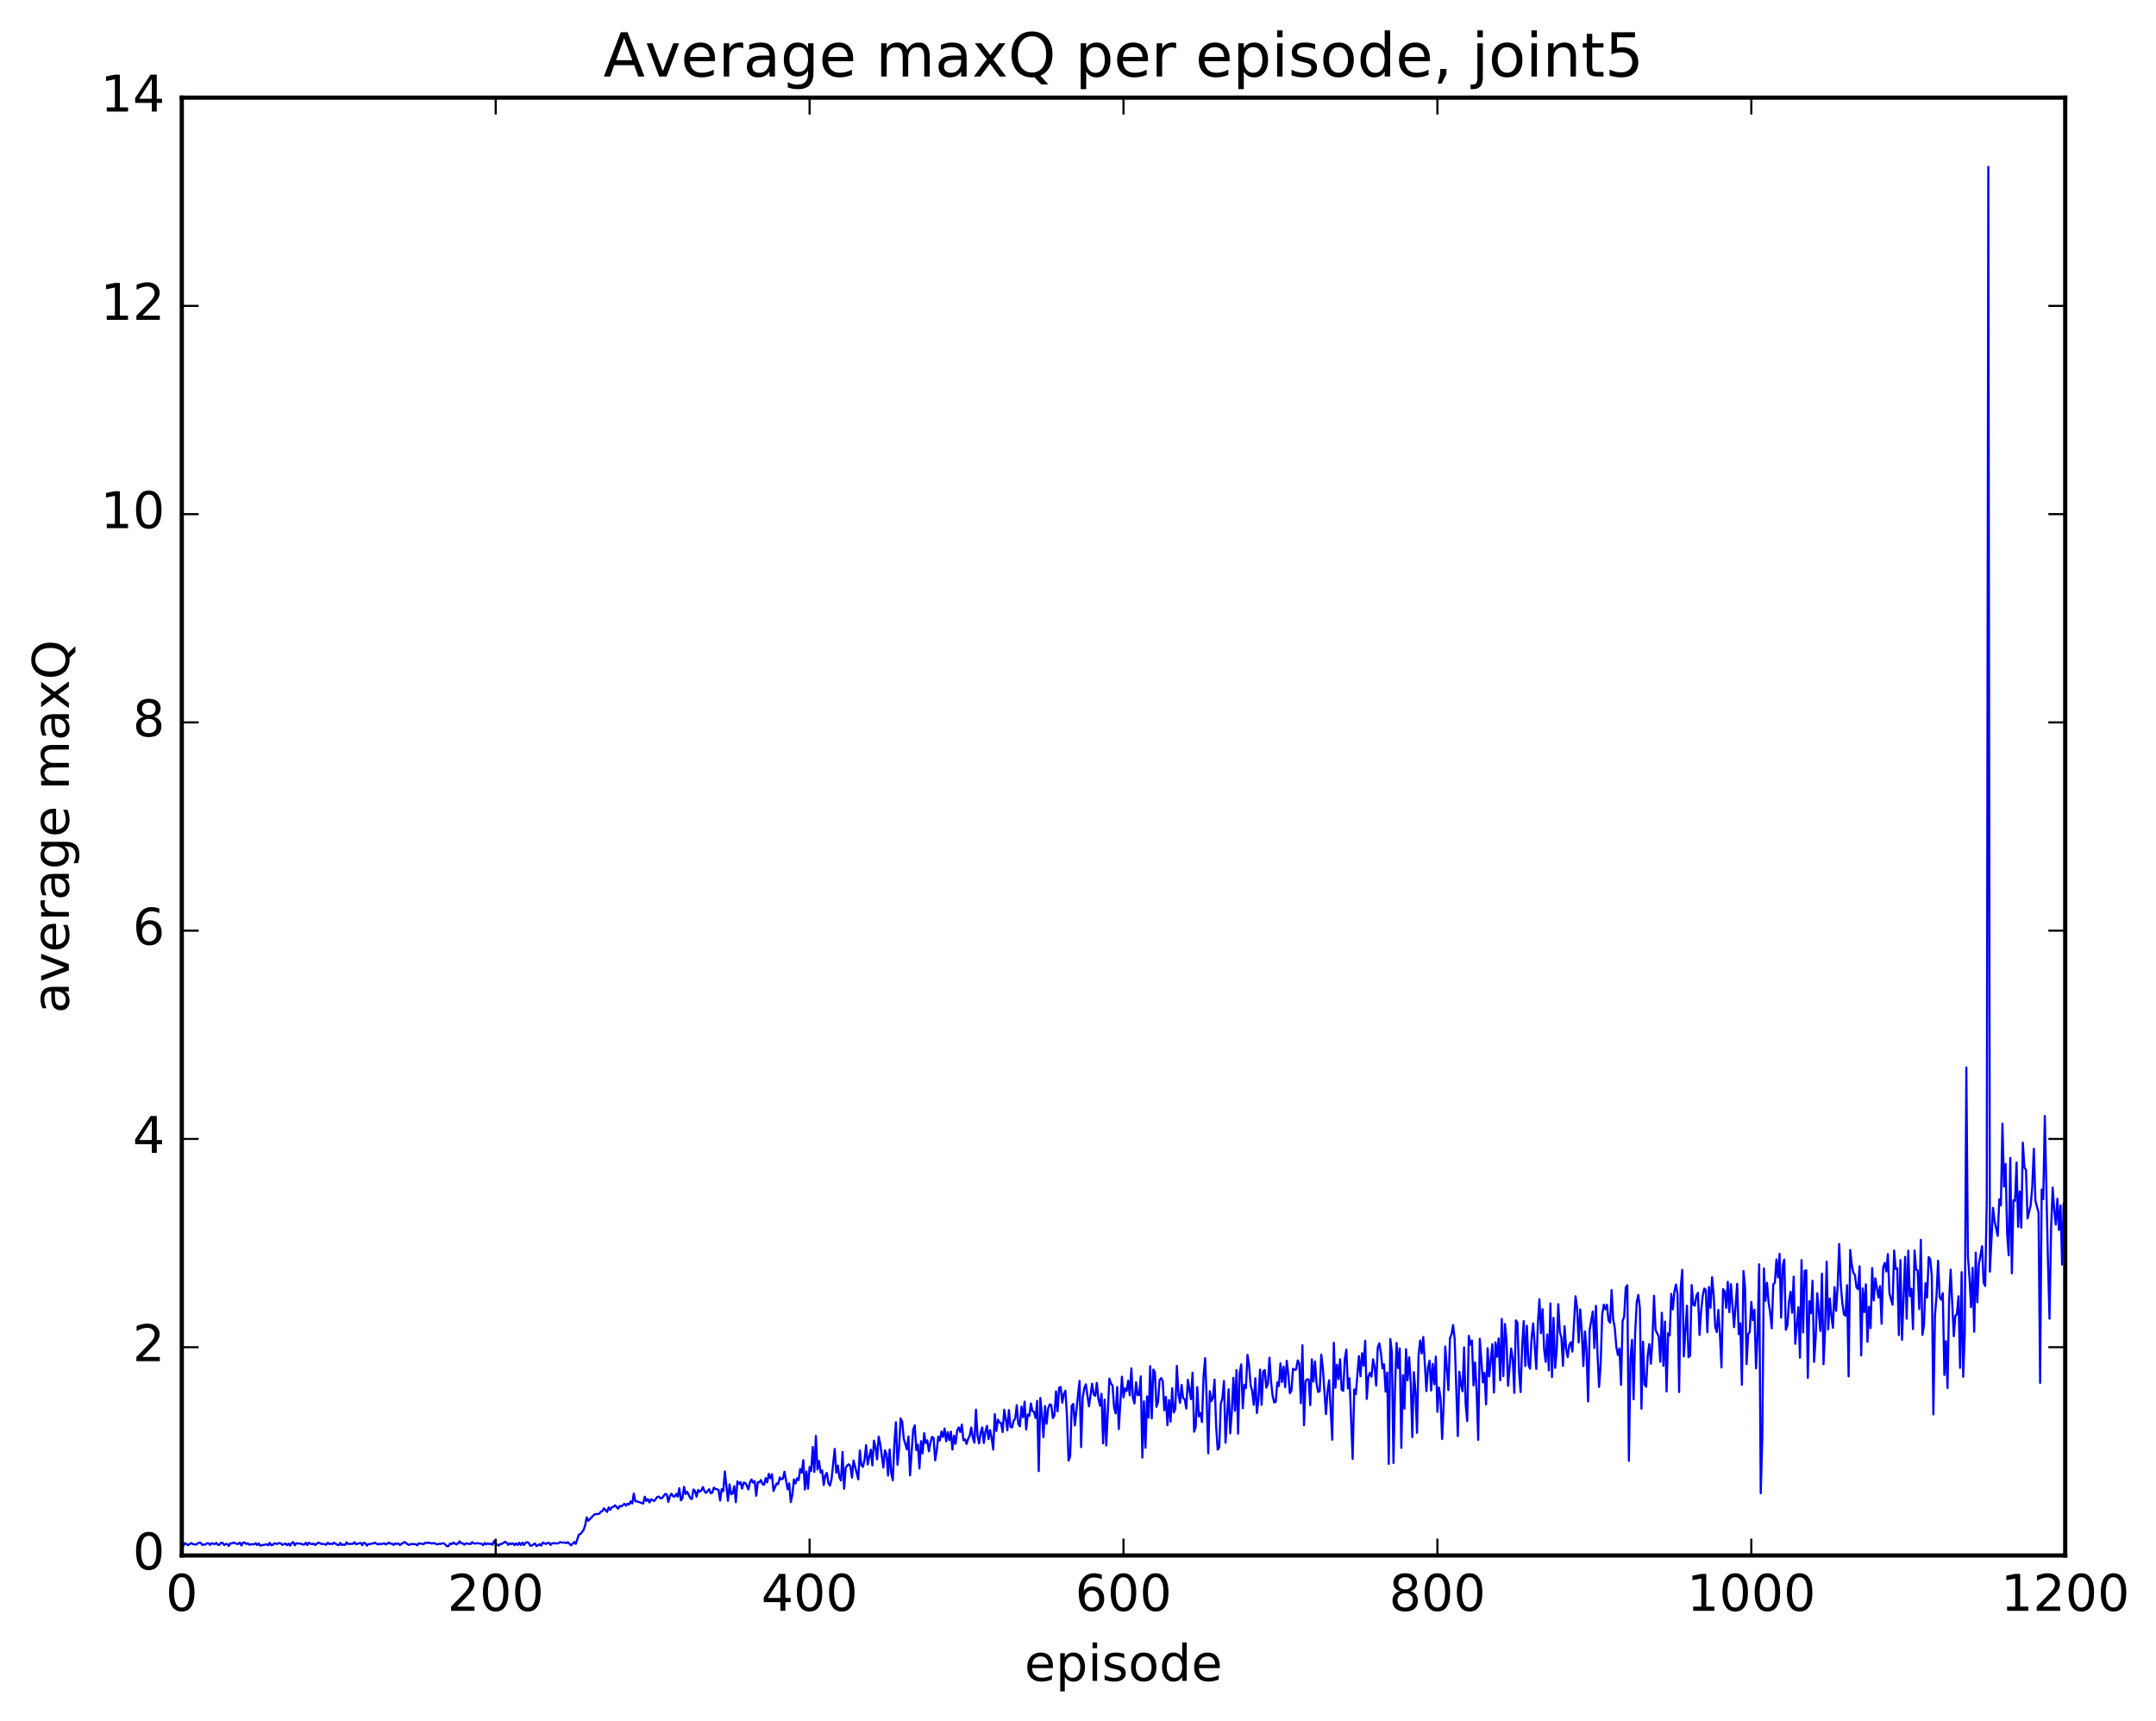 <?xml version="1.0" encoding="utf-8" standalone="no"?>
<!DOCTYPE svg PUBLIC "-//W3C//DTD SVG 1.1//EN"
  "http://www.w3.org/Graphics/SVG/1.1/DTD/svg11.dtd">
<!-- Created with matplotlib (http://matplotlib.org/) -->
<svg height="408pt" version="1.1" viewBox="0 0 511 408" width="511pt" xmlns="http://www.w3.org/2000/svg" xmlns:xlink="http://www.w3.org/1999/xlink">
 <defs>
  <style type="text/css">
*{stroke-linecap:butt;stroke-linejoin:round;stroke-miterlimit:100000;}
  </style>
 </defs>
 <g id="figure_1">
  <g id="patch_1">
   <path d="M 0 408.169 
L 511.954 408.169 
L 511.954 0 
L 0 0 
z
" style="fill:#ffffff;"/>
  </g>
  <g id="axes_1">
   <g id="patch_2">
    <path d="M 43.084 368.742 
L 489.484 368.742 
L 489.484 23.142 
L 43.084 23.142 
z
" style="fill:#ffffff;"/>
   </g>
   <g id="line2d_1">
    <path clip-path="url(#p8214134371)" d="M 43.456 366.425 
L 43.828 365.811 
L 44.572 366.294 
L 45.316 365.807 
L 45.688 366.032 
L 46.432 366.175 
L 47.176 365.694 
L 47.548 365.722 
L 47.92 366.219 
L 48.664 366.136 
L 49.036 365.853 
L 49.408 365.848 
L 49.78 366.227 
L 50.152 365.827 
L 50.896 366.067 
L 51.268 365.76 
L 51.64 366.212 
L 52.012 366.216 
L 52.384 365.722 
L 52.756 365.74 
L 53.128 366.274 
L 53.5 366.018 
L 53.872 366.027 
L 54.244 366.478 
L 54.616 365.855 
L 54.988 365.883 
L 55.36 365.664 
L 56.104 365.998 
L 56.476 365.999 
L 56.848 365.685 
L 57.22 366.387 
L 57.592 365.714 
L 57.964 365.641 
L 58.336 366.013 
L 58.708 365.86 
L 59.08 366.201 
L 59.452 366.085 
L 60.196 366.109 
L 60.568 365.835 
L 60.94 366.265 
L 61.312 365.861 
L 61.684 366.395 
L 63.172 366.094 
L 63.544 366.318 
L 63.916 365.754 
L 64.288 366.323 
L 64.66 366.212 
L 65.032 365.863 
L 65.776 366.019 
L 66.148 365.775 
L 66.52 365.86 
L 66.892 366.228 
L 67.636 365.909 
L 68.008 366.296 
L 68.38 365.934 
L 68.752 366.41 
L 69.124 365.781 
L 69.496 365.578 
L 69.868 366.329 
L 70.24 365.851 
L 71.356 365.962 
L 71.728 366.138 
L 72.1 366.143 
L 72.472 365.721 
L 72.844 366.259 
L 73.216 365.7 
L 73.588 365.977 
L 73.96 366.062 
L 74.332 365.908 
L 74.704 366.26 
L 75.448 365.687 
L 76.192 365.995 
L 76.936 366.051 
L 77.308 366.213 
L 77.68 365.715 
L 78.052 366.04 
L 78.424 365.94 
L 78.796 366.039 
L 79.168 365.718 
L 79.912 366.182 
L 80.284 366.312 
L 80.656 365.763 
L 81.028 366.259 
L 81.4 366.15 
L 81.772 366.24 
L 82.144 365.624 
L 82.516 366.013 
L 83.632 365.982 
L 84.004 365.604 
L 84.376 366.081 
L 85.492 365.755 
L 85.864 366.306 
L 86.236 365.702 
L 86.608 365.862 
L 86.98 366.418 
L 87.352 366.029 
L 87.724 366.055 
L 88.096 365.915 
L 88.468 365.906 
L 88.84 365.694 
L 89.584 366.148 
L 89.956 365.972 
L 90.328 366.049 
L 91.072 365.86 
L 91.444 366.132 
L 92.188 365.694 
L 92.56 365.949 
L 92.932 365.953 
L 93.304 366.25 
L 93.676 365.873 
L 94.048 366.008 
L 94.42 365.902 
L 94.792 366.258 
L 95.536 365.743 
L 95.908 365.566 
L 96.652 366.123 
L 97.024 366.224 
L 97.396 366.016 
L 98.512 366.068 
L 98.884 366.336 
L 99.256 365.867 
L 100 365.973 
L 100.372 366.078 
L 100.744 365.756 
L 101.488 365.751 
L 101.86 365.733 
L 102.232 365.907 
L 102.976 365.805 
L 103.348 366.037 
L 103.72 366.107 
L 104.092 365.946 
L 104.464 366.015 
L 104.836 365.849 
L 105.208 365.876 
L 105.952 366.549 
L 106.324 366.487 
L 106.696 365.912 
L 107.068 366.038 
L 107.44 365.696 
L 108.184 366.137 
L 108.556 365.838 
L 108.928 365.393 
L 109.3 365.873 
L 109.672 365.838 
L 110.044 366.183 
L 110.416 365.877 
L 111.532 366.03 
L 111.904 365.583 
L 112.276 365.861 
L 112.648 365.939 
L 113.02 365.823 
L 114.136 365.973 
L 114.508 366.314 
L 114.88 365.777 
L 115.252 366.112 
L 115.624 365.858 
L 115.996 366.066 
L 116.368 365.953 
L 116.74 366.201 
L 117.112 365.297 
L 117.484 366.011 
L 117.856 366.146 
L 118.228 366.404 
L 118.6 366.008 
L 118.972 365.986 
L 119.716 365.492 
L 120.088 365.746 
L 120.46 366.228 
L 120.832 365.827 
L 121.204 366.064 
L 121.576 365.853 
L 121.948 366.3 
L 122.32 365.873 
L 122.692 366.245 
L 123.064 365.723 
L 123.436 366.273 
L 123.808 365.7 
L 124.18 366.252 
L 124.552 365.736 
L 124.924 365.585 
L 125.296 365.736 
L 125.668 366.423 
L 126.04 366.414 
L 126.784 365.894 
L 127.156 366.504 
L 127.528 366.345 
L 127.9 366.059 
L 128.272 366.402 
L 128.644 365.671 
L 129.388 366.019 
L 129.76 365.785 
L 130.132 365.746 
L 130.504 366.241 
L 130.876 365.86 
L 131.248 365.801 
L 131.62 365.906 
L 132.364 365.843 
L 132.736 365.577 
L 133.48 365.716 
L 133.852 365.661 
L 134.224 365.815 
L 134.596 365.601 
L 135.34 366.345 
L 136.084 365.537 
L 136.456 365.995 
L 137.2 363.793 
L 137.572 363.653 
L 138.316 362.701 
L 138.688 361.62 
L 139.06 359.704 
L 139.432 360.517 
L 140.92 358.966 
L 142.036 358.858 
L 142.408 358.369 
L 142.78 358.209 
L 143.152 357.57 
L 143.896 358.43 
L 144.268 357.34 
L 144.64 357.925 
L 145.012 357.33 
L 145.384 357.202 
L 145.756 356.841 
L 146.5 357.65 
L 146.872 356.988 
L 147.244 357.15 
L 147.988 356.5 
L 148.36 356.935 
L 148.732 356.459 
L 149.104 356.666 
L 149.476 355.93 
L 149.848 356.419 
L 150.22 354.068 
L 150.592 355.901 
L 150.964 355.92 
L 152.452 356.431 
L 152.824 354.803 
L 153.196 355.808 
L 153.568 355.385 
L 153.94 356.186 
L 154.312 355.416 
L 155.056 355.829 
L 155.8 354.841 
L 156.172 354.799 
L 156.544 355.199 
L 156.916 355.15 
L 157.66 354.159 
L 158.032 354.249 
L 158.404 356.066 
L 158.776 354.66 
L 159.148 354.092 
L 159.52 354.701 
L 159.892 354.794 
L 160.264 354.137 
L 160.636 354.807 
L 161.008 352.787 
L 161.38 355.669 
L 161.752 355.135 
L 162.124 352.465 
L 162.496 354.177 
L 162.868 353.634 
L 163.612 355.156 
L 163.984 355.38 
L 164.356 353.099 
L 164.728 353.453 
L 165.1 354.806 
L 165.472 353.226 
L 165.844 353.645 
L 166.216 353.319 
L 166.588 352.516 
L 166.96 353.492 
L 167.332 353.915 
L 168.076 353.028 
L 168.448 354.005 
L 168.82 353.862 
L 169.192 352.654 
L 169.564 353.011 
L 169.936 353.041 
L 170.308 353.211 
L 170.68 355.718 
L 171.052 353.021 
L 171.424 353.499 
L 171.796 348.832 
L 172.54 355.796 
L 172.912 351.89 
L 173.284 354.24 
L 173.656 354.035 
L 174.028 352.303 
L 174.4 356.112 
L 174.772 351.176 
L 175.144 351.774 
L 175.516 351.36 
L 175.888 352.906 
L 176.26 351.469 
L 176.632 351.55 
L 177.004 352.178 
L 177.376 353.106 
L 177.748 351.427 
L 178.12 350.724 
L 178.492 351.467 
L 178.864 351.113 
L 179.236 354.589 
L 179.608 351.362 
L 179.98 351.403 
L 180.352 350.858 
L 180.724 351.827 
L 181.096 351.961 
L 181.468 350.413 
L 181.84 351.433 
L 182.212 349.391 
L 182.584 350.43 
L 182.956 349.503 
L 183.328 353.454 
L 184.072 351.64 
L 184.444 351.846 
L 184.816 350.24 
L 185.188 350.696 
L 185.56 350.545 
L 185.932 348.882 
L 186.676 353.055 
L 187.048 351.641 
L 187.42 356.083 
L 187.792 354.443 
L 188.164 350.716 
L 188.536 351.689 
L 188.908 350.44 
L 189.28 350.885 
L 189.652 348.246 
L 190.024 349.148 
L 190.396 346.15 
L 190.768 353.116 
L 191.14 348.812 
L 191.512 352.928 
L 191.884 347.77 
L 192.256 348.712 
L 192.628 343.011 
L 193 348.955 
L 193.372 340.394 
L 193.744 348.344 
L 194.116 346.342 
L 194.488 349.099 
L 194.86 348.575 
L 195.232 352.053 
L 195.604 349.754 
L 195.976 349.16 
L 196.348 351.642 
L 196.72 352.176 
L 197.092 350.59 
L 197.836 343.47 
L 198.208 349.122 
L 198.58 347.421 
L 198.952 350.219 
L 199.324 350.992 
L 199.696 344.181 
L 200.068 352.929 
L 200.44 347.988 
L 200.812 347.396 
L 201.184 347.125 
L 201.556 347.577 
L 201.928 350.289 
L 202.3 346.207 
L 203.416 350.709 
L 203.788 343.856 
L 204.16 347.317 
L 204.532 347.736 
L 204.904 346.029 
L 205.276 342.58 
L 205.648 347.17 
L 206.392 343.669 
L 206.764 347.384 
L 207.136 341.524 
L 207.508 342.995 
L 207.88 345.973 
L 208.252 340.568 
L 208.624 342.281 
L 209.368 347.892 
L 209.74 343.811 
L 210.112 344.679 
L 210.484 349.799 
L 210.856 343.614 
L 211.228 349.197 
L 211.6 350.936 
L 211.972 342.322 
L 212.344 337.156 
L 212.716 347.252 
L 213.088 343.345 
L 213.46 336.266 
L 213.832 337.038 
L 214.204 341.052 
L 214.948 343.594 
L 215.32 340.531 
L 215.692 349.75 
L 216.436 338.898 
L 216.808 337.876 
L 217.18 343.75 
L 217.552 342.455 
L 217.924 348.122 
L 218.296 341.631 
L 218.668 344.539 
L 219.04 339.747 
L 219.412 342.096 
L 219.784 341.433 
L 220.156 344.067 
L 220.528 342.008 
L 220.9 340.626 
L 221.272 340.887 
L 221.644 346.18 
L 222.016 343.879 
L 222.388 340.565 
L 222.76 341.454 
L 223.132 339.375 
L 223.504 340.642 
L 223.876 338.636 
L 224.248 341.684 
L 224.62 339.5 
L 224.992 341.401 
L 225.364 339.368 
L 225.736 343.631 
L 226.108 340.337 
L 226.48 342.289 
L 226.852 339.183 
L 227.224 338.397 
L 227.596 339.475 
L 227.968 337.711 
L 228.34 341.431 
L 228.712 341.186 
L 229.084 342.31 
L 229.456 341.117 
L 229.828 340.372 
L 230.2 338.401 
L 230.572 340.87 
L 230.944 342.015 
L 231.316 334.169 
L 231.688 340.36 
L 232.06 342.176 
L 232.432 339.584 
L 232.804 338.374 
L 233.176 342.068 
L 233.548 339.442 
L 233.92 338.002 
L 234.292 341.169 
L 234.664 339.012 
L 235.036 340.98 
L 235.408 343.644 
L 235.78 335.241 
L 236.152 339.22 
L 236.524 336.548 
L 236.896 337.196 
L 237.268 337.344 
L 237.64 339.486 
L 238.012 334.192 
L 238.384 336.283 
L 238.756 339.071 
L 239.128 334.281 
L 239.5 338.231 
L 239.872 338.394 
L 240.244 336.771 
L 240.616 336.305 
L 240.988 333.114 
L 241.36 337.615 
L 241.732 338.117 
L 242.104 333.462 
L 242.476 336 
L 242.848 332.268 
L 243.22 338.898 
L 243.592 335.318 
L 243.964 335.636 
L 244.336 332.713 
L 244.708 334.51 
L 245.08 334.709 
L 245.452 336.156 
L 245.824 332.072 
L 246.196 348.75 
L 246.568 331.398 
L 246.94 335.288 
L 247.312 340.712 
L 247.684 333.324 
L 248.056 337.532 
L 248.428 333.899 
L 248.8 332.923 
L 249.172 333.116 
L 249.544 336.178 
L 249.916 335.556 
L 250.288 329.84 
L 250.66 334.585 
L 251.032 328.954 
L 251.404 328.782 
L 251.776 332.54 
L 252.148 330.42 
L 252.52 329.685 
L 252.892 335.867 
L 253.264 346.255 
L 253.636 345.249 
L 254.008 333.243 
L 254.38 332.806 
L 254.752 337.919 
L 255.496 330.808 
L 255.868 327.346 
L 256.24 343.054 
L 256.612 331.276 
L 256.984 329.155 
L 257.356 328.158 
L 258.1 333.395 
L 258.844 328.035 
L 259.216 330.6 
L 259.588 330.9 
L 259.96 327.818 
L 260.332 331.597 
L 260.704 333.243 
L 261.076 330.401 
L 261.448 342.177 
L 261.82 331.784 
L 262.192 342.658 
L 262.936 326.816 
L 263.308 328.004 
L 263.68 328.421 
L 264.052 333.636 
L 264.424 335.06 
L 264.796 328.814 
L 265.168 338.783 
L 265.912 326.35 
L 266.284 331.269 
L 266.656 329.14 
L 267.028 329.757 
L 267.4 327.295 
L 267.772 330.804 
L 268.144 324.389 
L 268.516 331.338 
L 268.888 332.716 
L 269.26 327.686 
L 269.632 330.691 
L 270.004 330.718 
L 270.376 326.28 
L 270.748 345.535 
L 271.12 332.207 
L 271.492 343.209 
L 271.864 331.027 
L 272.236 336.066 
L 272.608 323.851 
L 272.98 336.253 
L 273.352 324.669 
L 273.724 325.263 
L 274.096 333.508 
L 274.468 332.405 
L 274.84 327.169 
L 275.212 326.662 
L 275.584 327.42 
L 275.956 334.314 
L 276.328 331.156 
L 276.7 337.859 
L 277.072 331.894 
L 277.444 337.021 
L 277.816 329.118 
L 278.188 334.844 
L 278.56 334.043 
L 278.932 323.802 
L 279.304 330.46 
L 279.676 332.568 
L 280.048 328.299 
L 280.42 331.495 
L 280.792 331.663 
L 281.164 333.936 
L 281.536 327.084 
L 282.28 331.695 
L 282.652 325.393 
L 283.024 339.402 
L 283.396 338.239 
L 283.768 328.837 
L 284.14 335.752 
L 284.512 334.974 
L 284.884 337.117 
L 285.256 326.346 
L 285.628 321.966 
L 286 331.773 
L 286.372 344.528 
L 286.744 329.792 
L 287.116 332.154 
L 287.488 331.375 
L 287.86 327.049 
L 288.232 337.901 
L 288.604 343.675 
L 288.976 343.139 
L 289.348 332.745 
L 289.72 331.489 
L 290.092 327.37 
L 290.464 342.03 
L 291.208 329.343 
L 291.58 339.789 
L 291.952 334.715 
L 292.324 326.62 
L 292.696 334.433 
L 293.068 324.791 
L 293.44 339.861 
L 293.812 325.555 
L 294.184 323.449 
L 294.556 333.835 
L 294.928 328.283 
L 295.3 329.053 
L 295.672 321.172 
L 296.044 323.621 
L 296.416 328.395 
L 296.788 329.735 
L 297.16 333.04 
L 297.532 326.709 
L 297.904 334.965 
L 298.276 331.675 
L 298.648 324.68 
L 299.02 333.025 
L 299.392 325.132 
L 299.764 324.786 
L 300.136 328.968 
L 300.508 328.069 
L 300.88 321.849 
L 301.252 327.467 
L 301.624 330.845 
L 301.996 332.473 
L 302.368 332.323 
L 302.74 327.672 
L 303.112 328.576 
L 303.484 323.199 
L 303.856 327.639 
L 304.228 323.982 
L 304.6 328.848 
L 304.972 322.569 
L 305.344 325.772 
L 305.716 330.273 
L 306.088 329.665 
L 306.46 324.47 
L 306.832 324.723 
L 307.204 324.632 
L 307.576 322.49 
L 307.948 323.223 
L 308.32 332.631 
L 308.692 318.906 
L 309.064 337.867 
L 309.436 327.414 
L 309.808 326.974 
L 310.18 327.058 
L 310.552 333.104 
L 310.924 322.249 
L 311.296 327.531 
L 311.668 322.736 
L 312.04 327.957 
L 312.412 329.973 
L 312.784 329.802 
L 313.156 321.146 
L 313.528 324.23 
L 314.272 335.229 
L 314.644 329.851 
L 315.016 327.203 
L 315.76 341.3 
L 316.132 318.332 
L 316.504 328.999 
L 316.876 323.517 
L 317.248 326.944 
L 317.62 322.231 
L 317.992 329.466 
L 318.364 329.723 
L 318.736 322.098 
L 319.108 319.913 
L 319.48 329.137 
L 319.852 326.724 
L 320.596 345.853 
L 320.968 329.384 
L 321.34 330.513 
L 322.084 321.482 
L 322.456 326.265 
L 322.828 320.781 
L 323.2 323.759 
L 323.572 317.843 
L 323.944 331.64 
L 324.316 326.392 
L 324.688 325.433 
L 325.06 326.361 
L 325.432 322.226 
L 325.804 324.034 
L 326.176 328.485 
L 326.548 319.399 
L 326.92 318.451 
L 327.292 320.666 
L 327.664 324.397 
L 328.036 323.422 
L 328.408 329.903 
L 328.78 325.369 
L 329.152 347.035 
L 329.524 317.441 
L 329.896 320.709 
L 330.268 346.82 
L 330.64 328.926 
L 331.012 318.387 
L 331.384 324.308 
L 331.756 319.654 
L 332.128 343.224 
L 332.5 326.01 
L 332.872 333.962 
L 333.244 319.849 
L 333.616 327.203 
L 333.988 321.773 
L 334.36 327.709 
L 334.732 340.67 
L 335.104 325.281 
L 335.476 329.785 
L 335.848 339.651 
L 336.22 321.348 
L 336.592 317.784 
L 336.964 320.852 
L 337.336 316.95 
L 338.08 329.793 
L 338.452 324.163 
L 338.824 322.547 
L 339.196 329.636 
L 339.568 323.328 
L 339.94 328.147 
L 340.312 321.602 
L 340.684 334.697 
L 341.056 328.928 
L 341.428 331.546 
L 341.8 341.134 
L 342.172 332.803 
L 342.544 319.205 
L 343.288 329.544 
L 343.66 317.27 
L 344.032 316.3 
L 344.404 314.11 
L 344.776 317.417 
L 345.52 340.446 
L 345.892 325.193 
L 346.264 328.209 
L 346.636 329.819 
L 347.008 319.408 
L 347.38 332.898 
L 347.752 336.865 
L 348.124 316.67 
L 348.496 318.771 
L 348.868 317.808 
L 349.24 328.424 
L 349.612 322.986 
L 349.984 329.854 
L 350.356 341.353 
L 350.728 317.383 
L 351.472 327.715 
L 351.844 325.425 
L 352.216 332.925 
L 352.588 319.6 
L 352.96 326.298 
L 353.704 318.658 
L 354.076 330.127 
L 354.448 318.21 
L 354.82 321.627 
L 355.192 317.28 
L 355.564 327.22 
L 355.936 312.658 
L 356.308 326.226 
L 356.68 313.859 
L 357.052 317.58 
L 357.424 328.511 
L 358.168 319.683 
L 358.54 322.204 
L 358.912 330.196 
L 359.284 313.007 
L 359.656 313.528 
L 360.028 325.07 
L 360.4 329.993 
L 360.772 319.109 
L 361.144 313.167 
L 361.516 323.853 
L 361.888 314.286 
L 362.26 323.503 
L 362.632 324.46 
L 363.004 317.226 
L 363.376 313.737 
L 364.12 324.528 
L 364.492 313.856 
L 364.864 307.992 
L 365.236 316.045 
L 365.608 310.355 
L 365.98 319.822 
L 366.352 322.855 
L 366.724 316.355 
L 367.096 324.885 
L 367.468 308.999 
L 367.84 326.446 
L 368.212 312.422 
L 368.584 324.276 
L 368.956 320.204 
L 369.328 309.158 
L 369.7 315.775 
L 370.072 317.169 
L 370.444 323.797 
L 370.816 314.392 
L 371.188 319.723 
L 371.56 321.712 
L 371.932 318.882 
L 372.304 318.195 
L 372.676 320.422 
L 373.42 307.295 
L 373.792 310.017 
L 374.164 318.235 
L 374.536 310.405 
L 374.908 315.783 
L 375.28 323.841 
L 375.652 315.637 
L 376.024 320.088 
L 376.396 332.239 
L 376.768 315.245 
L 377.512 310.884 
L 377.884 319.574 
L 378.256 309.577 
L 378.628 320.914 
L 379 328.791 
L 379.372 323.457 
L 379.744 311.67 
L 380.116 309.278 
L 380.488 310.376 
L 380.86 309.289 
L 381.232 312.957 
L 381.604 313.575 
L 381.976 305.824 
L 382.348 312.863 
L 382.72 314.766 
L 383.092 319.291 
L 383.464 321.221 
L 383.836 319.669 
L 384.208 328.307 
L 384.58 313.152 
L 384.952 312.117 
L 385.324 305.204 
L 385.696 304.666 
L 386.068 346.312 
L 386.44 322.276 
L 386.812 317.625 
L 387.184 331.705 
L 387.556 315.928 
L 387.928 308.674 
L 388.3 306.976 
L 388.672 310.065 
L 389.044 333.944 
L 389.416 318.065 
L 389.788 328.185 
L 390.16 328.744 
L 390.532 321.326 
L 390.904 318.621 
L 391.276 323.288 
L 391.648 317.832 
L 392.02 307.166 
L 392.392 315.29 
L 393.136 316.81 
L 393.508 322.821 
L 393.88 311.204 
L 394.252 323.795 
L 394.624 313.303 
L 394.996 329.845 
L 395.368 316.055 
L 395.74 316.574 
L 396.112 306.733 
L 396.484 310.384 
L 396.856 306.168 
L 397.228 304.496 
L 397.6 306.739 
L 397.972 330.001 
L 398.344 305.365 
L 398.716 301.019 
L 399.088 321.56 
L 399.832 309.539 
L 400.204 321.765 
L 400.576 321.389 
L 400.948 304.634 
L 401.32 309.281 
L 401.692 309.542 
L 402.064 307.217 
L 402.436 306.48 
L 402.808 316.478 
L 403.18 310.853 
L 403.552 307.306 
L 403.924 305.459 
L 404.296 305.748 
L 404.668 315.812 
L 405.04 305.091 
L 405.412 310.026 
L 405.784 302.767 
L 406.156 306.891 
L 406.528 314.532 
L 406.9 315.777 
L 407.272 310.536 
L 407.644 316.441 
L 408.016 324.162 
L 408.388 305.601 
L 408.76 306.11 
L 409.132 310.052 
L 409.504 303.86 
L 409.876 311.07 
L 410.248 304.42 
L 410.992 314.625 
L 411.736 304.34 
L 412.108 316.287 
L 412.48 313.707 
L 412.852 328.275 
L 413.224 301.303 
L 413.596 305.136 
L 413.968 323.368 
L 414.34 316.275 
L 414.712 315.744 
L 415.084 308.636 
L 415.456 312.974 
L 415.828 310.502 
L 416.2 324.399 
L 416.572 316.301 
L 416.944 299.721 
L 417.316 353.996 
L 417.688 340.808 
L 418.06 300.708 
L 418.432 308.379 
L 418.804 304.104 
L 419.176 308.662 
L 419.548 311.179 
L 419.92 314.895 
L 420.292 304.458 
L 420.664 304.07 
L 421.036 298.555 
L 421.408 302.819 
L 421.78 297.223 
L 422.152 312.364 
L 422.524 300.051 
L 422.896 298.578 
L 423.268 315.246 
L 423.64 314.235 
L 424.012 308.672 
L 424.384 306.235 
L 424.756 311.188 
L 425.128 302.63 
L 425.5 318.568 
L 426.244 309.88 
L 426.616 321.864 
L 426.988 298.73 
L 427.36 315.872 
L 427.732 301.266 
L 428.104 301.149 
L 428.476 326.66 
L 428.848 308.454 
L 429.22 311.317 
L 429.592 303.625 
L 429.964 322.844 
L 430.336 317.071 
L 430.708 306.582 
L 431.452 315.528 
L 431.824 301.935 
L 432.196 323.408 
L 432.568 315.27 
L 432.94 299.089 
L 433.312 315.16 
L 433.684 307.822 
L 434.056 311.926 
L 434.428 314.77 
L 434.8 305.13 
L 435.172 310.748 
L 435.544 304.915 
L 435.916 294.896 
L 436.288 304.663 
L 436.66 308.859 
L 437.032 311.547 
L 437.404 311.933 
L 437.776 304.672 
L 438.148 326.288 
L 438.52 296.322 
L 438.892 299.795 
L 439.264 301.717 
L 439.636 302.249 
L 440.008 305.189 
L 440.38 305.599 
L 440.752 300.186 
L 441.124 321.324 
L 441.496 305.413 
L 441.868 311.042 
L 442.24 304.456 
L 442.612 318.095 
L 442.984 309.811 
L 443.356 314.846 
L 443.728 300.598 
L 444.1 308.288 
L 444.472 303.046 
L 445.216 307.568 
L 445.588 304.869 
L 445.96 313.808 
L 446.332 300.421 
L 446.704 299.401 
L 447.076 301.417 
L 447.448 297.282 
L 447.82 306.606 
L 448.564 309.32 
L 448.936 296.464 
L 449.308 300.819 
L 449.68 300.658 
L 450.052 316.494 
L 450.424 298.731 
L 450.796 317.623 
L 451.54 297.953 
L 451.912 312.626 
L 452.284 296.479 
L 452.656 307.249 
L 453.028 305.522 
L 453.4 315.077 
L 453.772 296.427 
L 454.144 300.961 
L 454.516 301.171 
L 454.888 310.34 
L 455.26 293.914 
L 455.632 316.458 
L 456.004 314.173 
L 456.376 304.189 
L 456.748 307.592 
L 457.12 297.999 
L 457.492 298.556 
L 457.864 302.488 
L 458.236 335.304 
L 458.608 311.873 
L 458.98 307.181 
L 459.352 298.858 
L 459.724 307.484 
L 460.096 308.133 
L 460.468 306.547 
L 460.84 325.939 
L 461.212 317.934 
L 461.584 329.044 
L 461.956 308.626 
L 462.328 300.969 
L 463.072 316.787 
L 463.444 311.962 
L 463.816 311.494 
L 464.188 307.295 
L 464.56 324.271 
L 464.932 301.568 
L 465.304 326.385 
L 465.676 315.978 
L 466.048 253.043 
L 466.42 297.898 
L 466.792 302.832 
L 467.164 309.876 
L 467.536 300.548 
L 467.908 315.705 
L 468.28 296.939 
L 468.652 308.719 
L 469.024 299.657 
L 469.768 295.426 
L 470.14 304.047 
L 470.512 304.856 
L 470.884 284.89 
L 471.256 39.556 
L 471.628 301.447 
L 472.372 286.338 
L 472.744 289.449 
L 473.488 292.99 
L 473.86 284.319 
L 474.232 285.749 
L 474.604 266.376 
L 474.976 281.295 
L 475.348 275.928 
L 475.72 292.542 
L 476.092 297.589 
L 476.464 274.499 
L 476.836 301.847 
L 477.208 284.542 
L 477.58 284.68 
L 477.952 275.593 
L 478.324 290.83 
L 478.696 282.44 
L 479.068 291.046 
L 479.44 270.89 
L 479.812 276.776 
L 480.184 277.299 
L 480.556 288.866 
L 481.3 285.699 
L 481.672 281.334 
L 482.044 272.322 
L 482.416 284.631 
L 483.16 287.47 
L 483.532 327.827 
L 483.904 281.991 
L 484.276 284.27 
L 484.648 264.548 
L 485.392 298.97 
L 485.764 312.613 
L 486.136 291.33 
L 486.508 281.518 
L 486.88 286.845 
L 487.252 290.299 
L 487.624 284.174 
L 487.996 291.564 
L 488.368 285.755 
L 488.74 299.781 
L 489.112 285.305 
L 489.484 286.969 
L 489.484 286.969 
" style="fill:none;stroke:#0000ff;stroke-linecap:square;stroke-width:0.5;"/>
   </g>
   <g id="patch_3">
    <path d="M 489.484 368.742 
L 489.484 23.142 
" style="fill:none;stroke:#000000;stroke-linecap:square;stroke-linejoin:miter;"/>
   </g>
   <g id="patch_4">
    <path d="M 43.084 23.142 
L 489.484 23.142 
" style="fill:none;stroke:#000000;stroke-linecap:square;stroke-linejoin:miter;"/>
   </g>
   <g id="patch_5">
    <path d="M 43.084 368.742 
L 43.084 23.142 
" style="fill:none;stroke:#000000;stroke-linecap:square;stroke-linejoin:miter;"/>
   </g>
   <g id="patch_6">
    <path d="M 43.084 368.742 
L 489.484 368.742 
" style="fill:none;stroke:#000000;stroke-linecap:square;stroke-linejoin:miter;"/>
   </g>
   <g id="matplotlib.axis_1">
    <g id="xtick_1">
     <g id="line2d_2">
      <defs>
       <path d="M 0 0 
L 0 -4 
" id="m93502acedc" style="stroke:#000000;stroke-width:0.5;"/>
      </defs>
      <g>
       <use style="stroke:#000000;stroke-width:0.5;" x="43.084" xlink:href="#m93502acedc" y="368.742"/>
      </g>
     </g>
     <g id="line2d_3">
      <defs>
       <path d="M 0 0 
L 0 4 
" id="m3a7dee05b8" style="stroke:#000000;stroke-width:0.5;"/>
      </defs>
      <g>
       <use style="stroke:#000000;stroke-width:0.5;" x="43.084" xlink:href="#m3a7dee05b8" y="23.142"/>
      </g>
     </g>
     <g id="text_1">
      <!-- 0 -->
      <defs>
       <path d="M 31.781 66.406 
Q 24.172 66.406 20.328 58.906 
Q 16.5 51.422 16.5 36.375 
Q 16.5 21.391 20.328 13.891 
Q 24.172 6.391 31.781 6.391 
Q 39.453 6.391 43.281 13.891 
Q 47.125 21.391 47.125 36.375 
Q 47.125 51.422 43.281 58.906 
Q 39.453 66.406 31.781 66.406 
M 31.781 74.219 
Q 44.047 74.219 50.516 64.516 
Q 56.984 54.828 56.984 36.375 
Q 56.984 17.969 50.516 8.266 
Q 44.047 -1.422 31.781 -1.422 
Q 19.531 -1.422 13.062 8.266 
Q 6.594 17.969 6.594 36.375 
Q 6.594 54.828 13.062 64.516 
Q 19.531 74.219 31.781 74.219 
" id="BitstreamVeraSans-Roman-30"/>
      </defs>
      <g transform="translate(39.266 381.86)scale(0.12 -0.12)">
       <use xlink:href="#BitstreamVeraSans-Roman-30"/>
      </g>
     </g>
    </g>
    <g id="xtick_2">
     <g id="line2d_4">
      <g>
       <use style="stroke:#000000;stroke-width:0.5;" x="117.484" xlink:href="#m93502acedc" y="368.742"/>
      </g>
     </g>
     <g id="line2d_5">
      <g>
       <use style="stroke:#000000;stroke-width:0.5;" x="117.484" xlink:href="#m3a7dee05b8" y="23.142"/>
      </g>
     </g>
     <g id="text_2">
      <!-- 200 -->
      <defs>
       <path d="M 19.188 8.297 
L 53.609 8.297 
L 53.609 0 
L 7.328 0 
L 7.328 8.297 
Q 12.938 14.109 22.625 23.891 
Q 32.328 33.688 34.812 36.531 
Q 39.547 41.844 41.422 45.531 
Q 43.312 49.219 43.312 52.781 
Q 43.312 58.594 39.234 62.25 
Q 35.156 65.922 28.609 65.922 
Q 23.969 65.922 18.812 64.312 
Q 13.672 62.703 7.812 59.422 
L 7.812 69.391 
Q 13.766 71.781 18.938 73 
Q 24.125 74.219 28.422 74.219 
Q 39.75 74.219 46.484 68.547 
Q 53.219 62.891 53.219 53.422 
Q 53.219 48.922 51.531 44.891 
Q 49.859 40.875 45.406 35.406 
Q 44.188 33.984 37.641 27.219 
Q 31.109 20.453 19.188 8.297 
" id="BitstreamVeraSans-Roman-32"/>
      </defs>
      <g transform="translate(106.031 381.86)scale(0.12 -0.12)">
       <use xlink:href="#BitstreamVeraSans-Roman-32"/>
       <use x="63.623" xlink:href="#BitstreamVeraSans-Roman-30"/>
       <use x="127.246" xlink:href="#BitstreamVeraSans-Roman-30"/>
      </g>
     </g>
    </g>
    <g id="xtick_3">
     <g id="line2d_6">
      <g>
       <use style="stroke:#000000;stroke-width:0.5;" x="191.884" xlink:href="#m93502acedc" y="368.742"/>
      </g>
     </g>
     <g id="line2d_7">
      <g>
       <use style="stroke:#000000;stroke-width:0.5;" x="191.884" xlink:href="#m3a7dee05b8" y="23.142"/>
      </g>
     </g>
     <g id="text_3">
      <!-- 400 -->
      <defs>
       <path d="M 37.797 64.312 
L 12.891 25.391 
L 37.797 25.391 
z
M 35.203 72.906 
L 47.609 72.906 
L 47.609 25.391 
L 58.016 25.391 
L 58.016 17.188 
L 47.609 17.188 
L 47.609 0 
L 37.797 0 
L 37.797 17.188 
L 4.891 17.188 
L 4.891 26.703 
z
" id="BitstreamVeraSans-Roman-34"/>
      </defs>
      <g transform="translate(180.431 381.86)scale(0.12 -0.12)">
       <use xlink:href="#BitstreamVeraSans-Roman-34"/>
       <use x="63.623" xlink:href="#BitstreamVeraSans-Roman-30"/>
       <use x="127.246" xlink:href="#BitstreamVeraSans-Roman-30"/>
      </g>
     </g>
    </g>
    <g id="xtick_4">
     <g id="line2d_8">
      <g>
       <use style="stroke:#000000;stroke-width:0.5;" x="266.284" xlink:href="#m93502acedc" y="368.742"/>
      </g>
     </g>
     <g id="line2d_9">
      <g>
       <use style="stroke:#000000;stroke-width:0.5;" x="266.284" xlink:href="#m3a7dee05b8" y="23.142"/>
      </g>
     </g>
     <g id="text_4">
      <!-- 600 -->
      <defs>
       <path d="M 33.016 40.375 
Q 26.375 40.375 22.484 35.828 
Q 18.609 31.297 18.609 23.391 
Q 18.609 15.531 22.484 10.953 
Q 26.375 6.391 33.016 6.391 
Q 39.656 6.391 43.531 10.953 
Q 47.406 15.531 47.406 23.391 
Q 47.406 31.297 43.531 35.828 
Q 39.656 40.375 33.016 40.375 
M 52.594 71.297 
L 52.594 62.312 
Q 48.875 64.062 45.094 64.984 
Q 41.312 65.922 37.594 65.922 
Q 27.828 65.922 22.672 59.328 
Q 17.531 52.734 16.797 39.406 
Q 19.672 43.656 24.016 45.922 
Q 28.375 48.188 33.594 48.188 
Q 44.578 48.188 50.953 41.516 
Q 57.328 34.859 57.328 23.391 
Q 57.328 12.156 50.688 5.359 
Q 44.047 -1.422 33.016 -1.422 
Q 20.359 -1.422 13.672 8.266 
Q 6.984 17.969 6.984 36.375 
Q 6.984 53.656 15.188 63.938 
Q 23.391 74.219 37.203 74.219 
Q 40.922 74.219 44.703 73.484 
Q 48.484 72.75 52.594 71.297 
" id="BitstreamVeraSans-Roman-36"/>
      </defs>
      <g transform="translate(254.831 381.86)scale(0.12 -0.12)">
       <use xlink:href="#BitstreamVeraSans-Roman-36"/>
       <use x="63.623" xlink:href="#BitstreamVeraSans-Roman-30"/>
       <use x="127.246" xlink:href="#BitstreamVeraSans-Roman-30"/>
      </g>
     </g>
    </g>
    <g id="xtick_5">
     <g id="line2d_10">
      <g>
       <use style="stroke:#000000;stroke-width:0.5;" x="340.684" xlink:href="#m93502acedc" y="368.742"/>
      </g>
     </g>
     <g id="line2d_11">
      <g>
       <use style="stroke:#000000;stroke-width:0.5;" x="340.684" xlink:href="#m3a7dee05b8" y="23.142"/>
      </g>
     </g>
     <g id="text_5">
      <!-- 800 -->
      <defs>
       <path d="M 31.781 34.625 
Q 24.75 34.625 20.719 30.859 
Q 16.703 27.094 16.703 20.516 
Q 16.703 13.922 20.719 10.156 
Q 24.75 6.391 31.781 6.391 
Q 38.812 6.391 42.859 10.172 
Q 46.922 13.969 46.922 20.516 
Q 46.922 27.094 42.891 30.859 
Q 38.875 34.625 31.781 34.625 
M 21.922 38.812 
Q 15.578 40.375 12.031 44.719 
Q 8.5 49.078 8.5 55.328 
Q 8.5 64.062 14.719 69.141 
Q 20.953 74.219 31.781 74.219 
Q 42.672 74.219 48.875 69.141 
Q 55.078 64.062 55.078 55.328 
Q 55.078 49.078 51.531 44.719 
Q 48 40.375 41.703 38.812 
Q 48.828 37.156 52.797 32.312 
Q 56.781 27.484 56.781 20.516 
Q 56.781 9.906 50.312 4.234 
Q 43.844 -1.422 31.781 -1.422 
Q 19.734 -1.422 13.25 4.234 
Q 6.781 9.906 6.781 20.516 
Q 6.781 27.484 10.781 32.312 
Q 14.797 37.156 21.922 38.812 
M 18.312 54.391 
Q 18.312 48.734 21.844 45.562 
Q 25.391 42.391 31.781 42.391 
Q 38.141 42.391 41.719 45.562 
Q 45.312 48.734 45.312 54.391 
Q 45.312 60.062 41.719 63.234 
Q 38.141 66.406 31.781 66.406 
Q 25.391 66.406 21.844 63.234 
Q 18.312 60.062 18.312 54.391 
" id="BitstreamVeraSans-Roman-38"/>
      </defs>
      <g transform="translate(329.231 381.86)scale(0.12 -0.12)">
       <use xlink:href="#BitstreamVeraSans-Roman-38"/>
       <use x="63.623" xlink:href="#BitstreamVeraSans-Roman-30"/>
       <use x="127.246" xlink:href="#BitstreamVeraSans-Roman-30"/>
      </g>
     </g>
    </g>
    <g id="xtick_6">
     <g id="line2d_12">
      <g>
       <use style="stroke:#000000;stroke-width:0.5;" x="415.084" xlink:href="#m93502acedc" y="368.742"/>
      </g>
     </g>
     <g id="line2d_13">
      <g>
       <use style="stroke:#000000;stroke-width:0.5;" x="415.084" xlink:href="#m3a7dee05b8" y="23.142"/>
      </g>
     </g>
     <g id="text_6">
      <!-- 1000 -->
      <defs>
       <path d="M 12.406 8.297 
L 28.516 8.297 
L 28.516 63.922 
L 10.984 60.406 
L 10.984 69.391 
L 28.422 72.906 
L 38.281 72.906 
L 38.281 8.297 
L 54.391 8.297 
L 54.391 0 
L 12.406 0 
z
" id="BitstreamVeraSans-Roman-31"/>
      </defs>
      <g transform="translate(399.814 381.86)scale(0.12 -0.12)">
       <use xlink:href="#BitstreamVeraSans-Roman-31"/>
       <use x="63.623" xlink:href="#BitstreamVeraSans-Roman-30"/>
       <use x="127.246" xlink:href="#BitstreamVeraSans-Roman-30"/>
       <use x="190.869" xlink:href="#BitstreamVeraSans-Roman-30"/>
      </g>
     </g>
    </g>
    <g id="xtick_7">
     <g id="line2d_14">
      <g>
       <use style="stroke:#000000;stroke-width:0.5;" x="489.484" xlink:href="#m93502acedc" y="368.742"/>
      </g>
     </g>
     <g id="line2d_15">
      <g>
       <use style="stroke:#000000;stroke-width:0.5;" x="489.484" xlink:href="#m3a7dee05b8" y="23.142"/>
      </g>
     </g>
     <g id="text_7">
      <!-- 1200 -->
      <g transform="translate(474.214 381.86)scale(0.12 -0.12)">
       <use xlink:href="#BitstreamVeraSans-Roman-31"/>
       <use x="63.623" xlink:href="#BitstreamVeraSans-Roman-32"/>
       <use x="127.246" xlink:href="#BitstreamVeraSans-Roman-30"/>
       <use x="190.869" xlink:href="#BitstreamVeraSans-Roman-30"/>
      </g>
     </g>
    </g>
    <g id="text_8">
     <!-- episode -->
     <defs>
      <path d="M 9.422 54.688 
L 18.406 54.688 
L 18.406 0 
L 9.422 0 
z
M 9.422 75.984 
L 18.406 75.984 
L 18.406 64.594 
L 9.422 64.594 
z
" id="BitstreamVeraSans-Roman-69"/>
      <path d="M 45.406 46.391 
L 45.406 75.984 
L 54.391 75.984 
L 54.391 0 
L 45.406 0 
L 45.406 8.203 
Q 42.578 3.328 38.25 0.953 
Q 33.938 -1.422 27.875 -1.422 
Q 17.969 -1.422 11.734 6.484 
Q 5.516 14.406 5.516 27.297 
Q 5.516 40.188 11.734 48.094 
Q 17.969 56 27.875 56 
Q 33.938 56 38.25 53.625 
Q 42.578 51.266 45.406 46.391 
M 14.797 27.297 
Q 14.797 17.391 18.875 11.75 
Q 22.953 6.109 30.078 6.109 
Q 37.203 6.109 41.297 11.75 
Q 45.406 17.391 45.406 27.297 
Q 45.406 37.203 41.297 42.844 
Q 37.203 48.484 30.078 48.484 
Q 22.953 48.484 18.875 42.844 
Q 14.797 37.203 14.797 27.297 
" id="BitstreamVeraSans-Roman-64"/>
      <path d="M 44.281 53.078 
L 44.281 44.578 
Q 40.484 46.531 36.375 47.5 
Q 32.281 48.484 27.875 48.484 
Q 21.188 48.484 17.844 46.438 
Q 14.5 44.391 14.5 40.281 
Q 14.5 37.156 16.891 35.375 
Q 19.281 33.594 26.516 31.984 
L 29.594 31.297 
Q 39.156 29.25 43.188 25.516 
Q 47.219 21.781 47.219 15.094 
Q 47.219 7.469 41.188 3.016 
Q 35.156 -1.422 24.609 -1.422 
Q 20.219 -1.422 15.453 -0.562 
Q 10.688 0.297 5.422 2 
L 5.422 11.281 
Q 10.406 8.688 15.234 7.391 
Q 20.062 6.109 24.812 6.109 
Q 31.156 6.109 34.562 8.281 
Q 37.984 10.453 37.984 14.406 
Q 37.984 18.062 35.516 20.016 
Q 33.062 21.969 24.703 23.781 
L 21.578 24.516 
Q 13.234 26.266 9.516 29.906 
Q 5.812 33.547 5.812 39.891 
Q 5.812 47.609 11.281 51.797 
Q 16.75 56 26.812 56 
Q 31.781 56 36.172 55.266 
Q 40.578 54.547 44.281 53.078 
" id="BitstreamVeraSans-Roman-73"/>
      <path d="M 30.609 48.391 
Q 23.391 48.391 19.188 42.75 
Q 14.984 37.109 14.984 27.297 
Q 14.984 17.484 19.156 11.844 
Q 23.344 6.203 30.609 6.203 
Q 37.797 6.203 41.984 11.859 
Q 46.188 17.531 46.188 27.297 
Q 46.188 37.016 41.984 42.703 
Q 37.797 48.391 30.609 48.391 
M 30.609 56 
Q 42.328 56 49.016 48.375 
Q 55.719 40.766 55.719 27.297 
Q 55.719 13.875 49.016 6.219 
Q 42.328 -1.422 30.609 -1.422 
Q 18.844 -1.422 12.172 6.219 
Q 5.516 13.875 5.516 27.297 
Q 5.516 40.766 12.172 48.375 
Q 18.844 56 30.609 56 
" id="BitstreamVeraSans-Roman-6f"/>
      <path d="M 56.203 29.594 
L 56.203 25.203 
L 14.891 25.203 
Q 15.484 15.922 20.484 11.062 
Q 25.484 6.203 34.422 6.203 
Q 39.594 6.203 44.453 7.469 
Q 49.312 8.734 54.109 11.281 
L 54.109 2.781 
Q 49.266 0.734 44.188 -0.344 
Q 39.109 -1.422 33.891 -1.422 
Q 20.797 -1.422 13.156 6.188 
Q 5.516 13.812 5.516 26.812 
Q 5.516 40.234 12.766 48.109 
Q 20.016 56 32.328 56 
Q 43.359 56 49.781 48.891 
Q 56.203 41.797 56.203 29.594 
M 47.219 32.234 
Q 47.125 39.594 43.094 43.984 
Q 39.062 48.391 32.422 48.391 
Q 24.906 48.391 20.391 44.141 
Q 15.875 39.891 15.188 32.172 
z
" id="BitstreamVeraSans-Roman-65"/>
      <path d="M 18.109 8.203 
L 18.109 -20.797 
L 9.078 -20.797 
L 9.078 54.688 
L 18.109 54.688 
L 18.109 46.391 
Q 20.953 51.266 25.266 53.625 
Q 29.594 56 35.594 56 
Q 45.562 56 51.781 48.094 
Q 58.016 40.188 58.016 27.297 
Q 58.016 14.406 51.781 6.484 
Q 45.562 -1.422 35.594 -1.422 
Q 29.594 -1.422 25.266 0.953 
Q 20.953 3.328 18.109 8.203 
M 48.688 27.297 
Q 48.688 37.203 44.609 42.844 
Q 40.531 48.484 33.406 48.484 
Q 26.266 48.484 22.188 42.844 
Q 18.109 37.203 18.109 27.297 
Q 18.109 17.391 22.188 11.75 
Q 26.266 6.109 33.406 6.109 
Q 40.531 6.109 44.609 11.75 
Q 48.688 17.391 48.688 27.297 
" id="BitstreamVeraSans-Roman-70"/>
     </defs>
     <g transform="translate(242.818 398.474)scale(0.12 -0.12)">
      <use xlink:href="#BitstreamVeraSans-Roman-65"/>
      <use x="61.523" xlink:href="#BitstreamVeraSans-Roman-70"/>
      <use x="125.0" xlink:href="#BitstreamVeraSans-Roman-69"/>
      <use x="152.783" xlink:href="#BitstreamVeraSans-Roman-73"/>
      <use x="204.883" xlink:href="#BitstreamVeraSans-Roman-6f"/>
      <use x="266.064" xlink:href="#BitstreamVeraSans-Roman-64"/>
      <use x="329.541" xlink:href="#BitstreamVeraSans-Roman-65"/>
     </g>
    </g>
   </g>
   <g id="matplotlib.axis_2">
    <g id="ytick_1">
     <g id="line2d_16">
      <defs>
       <path d="M 0 0 
L 4 0 
" id="m32f3ddb635" style="stroke:#000000;stroke-width:0.5;"/>
      </defs>
      <g>
       <use style="stroke:#000000;stroke-width:0.5;" x="43.084" xlink:href="#m32f3ddb635" y="368.742"/>
      </g>
     </g>
     <g id="line2d_17">
      <defs>
       <path d="M 0 0 
L -4 0 
" id="m971d0747ce" style="stroke:#000000;stroke-width:0.5;"/>
      </defs>
      <g>
       <use style="stroke:#000000;stroke-width:0.5;" x="489.484" xlink:href="#m971d0747ce" y="368.742"/>
      </g>
     </g>
     <g id="text_9">
      <!-- 0 -->
      <g transform="translate(31.449 372.053)scale(0.12 -0.12)">
       <use xlink:href="#BitstreamVeraSans-Roman-30"/>
      </g>
     </g>
    </g>
    <g id="ytick_2">
     <g id="line2d_18">
      <g>
       <use style="stroke:#000000;stroke-width:0.5;" x="43.084" xlink:href="#m32f3ddb635" y="319.37"/>
      </g>
     </g>
     <g id="line2d_19">
      <g>
       <use style="stroke:#000000;stroke-width:0.5;" x="489.484" xlink:href="#m971d0747ce" y="319.37"/>
      </g>
     </g>
     <g id="text_10">
      <!-- 2 -->
      <g transform="translate(31.449 322.682)scale(0.12 -0.12)">
       <use xlink:href="#BitstreamVeraSans-Roman-32"/>
      </g>
     </g>
    </g>
    <g id="ytick_3">
     <g id="line2d_20">
      <g>
       <use style="stroke:#000000;stroke-width:0.5;" x="43.084" xlink:href="#m32f3ddb635" y="269.999"/>
      </g>
     </g>
     <g id="line2d_21">
      <g>
       <use style="stroke:#000000;stroke-width:0.5;" x="489.484" xlink:href="#m971d0747ce" y="269.999"/>
      </g>
     </g>
     <g id="text_11">
      <!-- 4 -->
      <g transform="translate(31.449 273.31)scale(0.12 -0.12)">
       <use xlink:href="#BitstreamVeraSans-Roman-34"/>
      </g>
     </g>
    </g>
    <g id="ytick_4">
     <g id="line2d_22">
      <g>
       <use style="stroke:#000000;stroke-width:0.5;" x="43.084" xlink:href="#m32f3ddb635" y="220.627"/>
      </g>
     </g>
     <g id="line2d_23">
      <g>
       <use style="stroke:#000000;stroke-width:0.5;" x="489.484" xlink:href="#m971d0747ce" y="220.627"/>
      </g>
     </g>
     <g id="text_12">
      <!-- 6 -->
      <g transform="translate(31.449 223.939)scale(0.12 -0.12)">
       <use xlink:href="#BitstreamVeraSans-Roman-36"/>
      </g>
     </g>
    </g>
    <g id="ytick_5">
     <g id="line2d_24">
      <g>
       <use style="stroke:#000000;stroke-width:0.5;" x="43.084" xlink:href="#m32f3ddb635" y="171.256"/>
      </g>
     </g>
     <g id="line2d_25">
      <g>
       <use style="stroke:#000000;stroke-width:0.5;" x="489.484" xlink:href="#m971d0747ce" y="171.256"/>
      </g>
     </g>
     <g id="text_13">
      <!-- 8 -->
      <g transform="translate(31.449 174.567)scale(0.12 -0.12)">
       <use xlink:href="#BitstreamVeraSans-Roman-38"/>
      </g>
     </g>
    </g>
    <g id="ytick_6">
     <g id="line2d_26">
      <g>
       <use style="stroke:#000000;stroke-width:0.5;" x="43.084" xlink:href="#m32f3ddb635" y="121.885"/>
      </g>
     </g>
     <g id="line2d_27">
      <g>
       <use style="stroke:#000000;stroke-width:0.5;" x="489.484" xlink:href="#m971d0747ce" y="121.885"/>
      </g>
     </g>
     <g id="text_14">
      <!-- 10 -->
      <g transform="translate(23.814 125.196)scale(0.12 -0.12)">
       <use xlink:href="#BitstreamVeraSans-Roman-31"/>
       <use x="63.623" xlink:href="#BitstreamVeraSans-Roman-30"/>
      </g>
     </g>
    </g>
    <g id="ytick_7">
     <g id="line2d_28">
      <g>
       <use style="stroke:#000000;stroke-width:0.5;" x="43.084" xlink:href="#m32f3ddb635" y="72.513"/>
      </g>
     </g>
     <g id="line2d_29">
      <g>
       <use style="stroke:#000000;stroke-width:0.5;" x="489.484" xlink:href="#m971d0747ce" y="72.513"/>
      </g>
     </g>
     <g id="text_15">
      <!-- 12 -->
      <g transform="translate(23.814 75.824)scale(0.12 -0.12)">
       <use xlink:href="#BitstreamVeraSans-Roman-31"/>
       <use x="63.623" xlink:href="#BitstreamVeraSans-Roman-32"/>
      </g>
     </g>
    </g>
    <g id="ytick_8">
     <g id="line2d_30">
      <g>
       <use style="stroke:#000000;stroke-width:0.5;" x="43.084" xlink:href="#m32f3ddb635" y="23.142"/>
      </g>
     </g>
     <g id="line2d_31">
      <g>
       <use style="stroke:#000000;stroke-width:0.5;" x="489.484" xlink:href="#m971d0747ce" y="23.142"/>
      </g>
     </g>
     <g id="text_16">
      <!-- 14 -->
      <g transform="translate(23.814 26.453)scale(0.12 -0.12)">
       <use xlink:href="#BitstreamVeraSans-Roman-31"/>
       <use x="63.623" xlink:href="#BitstreamVeraSans-Roman-34"/>
      </g>
     </g>
    </g>
    <g id="text_17">
     <!-- average maxQ -->
     <defs>
      <path d="M 39.406 66.219 
Q 28.656 66.219 22.328 58.203 
Q 16.016 50.203 16.016 36.375 
Q 16.016 22.609 22.328 14.594 
Q 28.656 6.594 39.406 6.594 
Q 50.141 6.594 56.422 14.594 
Q 62.703 22.609 62.703 36.375 
Q 62.703 50.203 56.422 58.203 
Q 50.141 66.219 39.406 66.219 
M 53.219 1.312 
L 66.219 -12.891 
L 54.297 -12.891 
L 43.5 -1.219 
Q 41.891 -1.312 41.031 -1.359 
Q 40.188 -1.422 39.406 -1.422 
Q 24.031 -1.422 14.812 8.859 
Q 5.609 19.141 5.609 36.375 
Q 5.609 53.656 14.812 63.938 
Q 24.031 74.219 39.406 74.219 
Q 54.734 74.219 63.906 63.938 
Q 73.094 53.656 73.094 36.375 
Q 73.094 23.688 67.984 14.641 
Q 62.891 5.609 53.219 1.312 
" id="BitstreamVeraSans-Roman-51"/>
      <path d="M 52 44.188 
Q 55.375 50.25 60.062 53.125 
Q 64.75 56 71.094 56 
Q 79.641 56 84.281 50.016 
Q 88.922 44.047 88.922 33.016 
L 88.922 0 
L 79.891 0 
L 79.891 32.719 
Q 79.891 40.578 77.094 44.375 
Q 74.312 48.188 68.609 48.188 
Q 61.625 48.188 57.562 43.547 
Q 53.516 38.922 53.516 30.906 
L 53.516 0 
L 44.484 0 
L 44.484 32.719 
Q 44.484 40.625 41.703 44.406 
Q 38.922 48.188 33.109 48.188 
Q 26.219 48.188 22.156 43.531 
Q 18.109 38.875 18.109 30.906 
L 18.109 0 
L 9.078 0 
L 9.078 54.688 
L 18.109 54.688 
L 18.109 46.188 
Q 21.188 51.219 25.484 53.609 
Q 29.781 56 35.688 56 
Q 41.656 56 45.828 52.969 
Q 50 49.953 52 44.188 
" id="BitstreamVeraSans-Roman-6d"/>
      <path id="BitstreamVeraSans-Roman-20"/>
      <path d="M 2.984 54.688 
L 12.5 54.688 
L 29.594 8.797 
L 46.688 54.688 
L 56.203 54.688 
L 35.688 0 
L 23.484 0 
z
" id="BitstreamVeraSans-Roman-76"/>
      <path d="M 41.109 46.297 
Q 39.594 47.172 37.812 47.578 
Q 36.031 48 33.891 48 
Q 26.266 48 22.188 43.047 
Q 18.109 38.094 18.109 28.812 
L 18.109 0 
L 9.078 0 
L 9.078 54.688 
L 18.109 54.688 
L 18.109 46.188 
Q 20.953 51.172 25.484 53.578 
Q 30.031 56 36.531 56 
Q 37.453 56 38.578 55.875 
Q 39.703 55.766 41.062 55.516 
z
" id="BitstreamVeraSans-Roman-72"/>
      <path d="M 45.406 27.984 
Q 45.406 37.75 41.375 43.109 
Q 37.359 48.484 30.078 48.484 
Q 22.859 48.484 18.828 43.109 
Q 14.797 37.75 14.797 27.984 
Q 14.797 18.266 18.828 12.891 
Q 22.859 7.516 30.078 7.516 
Q 37.359 7.516 41.375 12.891 
Q 45.406 18.266 45.406 27.984 
M 54.391 6.781 
Q 54.391 -7.172 48.188 -13.984 
Q 42 -20.797 29.203 -20.797 
Q 24.469 -20.797 20.266 -20.094 
Q 16.062 -19.391 12.109 -17.922 
L 12.109 -9.188 
Q 16.062 -11.328 19.922 -12.344 
Q 23.781 -13.375 27.781 -13.375 
Q 36.625 -13.375 41.016 -8.766 
Q 45.406 -4.156 45.406 5.172 
L 45.406 9.625 
Q 42.625 4.781 38.281 2.391 
Q 33.938 0 27.875 0 
Q 17.828 0 11.672 7.656 
Q 5.516 15.328 5.516 27.984 
Q 5.516 40.672 11.672 48.328 
Q 17.828 56 27.875 56 
Q 33.938 56 38.281 53.609 
Q 42.625 51.219 45.406 46.391 
L 45.406 54.688 
L 54.391 54.688 
z
" id="BitstreamVeraSans-Roman-67"/>
      <path d="M 54.891 54.688 
L 35.109 28.078 
L 55.906 0 
L 45.312 0 
L 29.391 21.484 
L 13.484 0 
L 2.875 0 
L 24.125 28.609 
L 4.688 54.688 
L 15.281 54.688 
L 29.781 35.203 
L 44.281 54.688 
z
" id="BitstreamVeraSans-Roman-78"/>
      <path d="M 34.281 27.484 
Q 23.391 27.484 19.188 25 
Q 14.984 22.516 14.984 16.5 
Q 14.984 11.719 18.141 8.906 
Q 21.297 6.109 26.703 6.109 
Q 34.188 6.109 38.703 11.406 
Q 43.219 16.703 43.219 25.484 
L 43.219 27.484 
z
M 52.203 31.203 
L 52.203 0 
L 43.219 0 
L 43.219 8.297 
Q 40.141 3.328 35.547 0.953 
Q 30.953 -1.422 24.312 -1.422 
Q 15.922 -1.422 10.953 3.297 
Q 6 8.016 6 15.922 
Q 6 25.141 12.172 29.828 
Q 18.359 34.516 30.609 34.516 
L 43.219 34.516 
L 43.219 35.406 
Q 43.219 41.609 39.141 45 
Q 35.062 48.391 27.688 48.391 
Q 23 48.391 18.547 47.266 
Q 14.109 46.141 10.016 43.891 
L 10.016 52.203 
Q 14.938 54.109 19.578 55.047 
Q 24.219 56 28.609 56 
Q 40.484 56 46.344 49.844 
Q 52.203 43.703 52.203 31.203 
" id="BitstreamVeraSans-Roman-61"/>
     </defs>
     <g transform="translate(16.318 240.209)rotate(-90.0)scale(0.12 -0.12)">
      <use xlink:href="#BitstreamVeraSans-Roman-61"/>
      <use x="61.279" xlink:href="#BitstreamVeraSans-Roman-76"/>
      <use x="120.459" xlink:href="#BitstreamVeraSans-Roman-65"/>
      <use x="181.982" xlink:href="#BitstreamVeraSans-Roman-72"/>
      <use x="223.096" xlink:href="#BitstreamVeraSans-Roman-61"/>
      <use x="284.375" xlink:href="#BitstreamVeraSans-Roman-67"/>
      <use x="347.852" xlink:href="#BitstreamVeraSans-Roman-65"/>
      <use x="409.375" xlink:href="#BitstreamVeraSans-Roman-20"/>
      <use x="441.162" xlink:href="#BitstreamVeraSans-Roman-6d"/>
      <use x="538.574" xlink:href="#BitstreamVeraSans-Roman-61"/>
      <use x="599.854" xlink:href="#BitstreamVeraSans-Roman-78"/>
      <use x="659.033" xlink:href="#BitstreamVeraSans-Roman-51"/>
     </g>
    </g>
   </g>
   <g id="text_18">
    <!-- Average maxQ per episode, joint5 -->
    <defs>
     <path d="M 11.719 12.406 
L 22.016 12.406 
L 22.016 4 
L 14.016 -11.625 
L 7.719 -11.625 
L 11.719 4 
z
" id="BitstreamVeraSans-Roman-2c"/>
     <path d="M 34.188 63.188 
L 20.797 26.906 
L 47.609 26.906 
z
M 28.609 72.906 
L 39.797 72.906 
L 67.578 0 
L 57.328 0 
L 50.688 18.703 
L 17.828 18.703 
L 11.188 0 
L 0.781 0 
z
" id="BitstreamVeraSans-Roman-41"/>
     <path d="M 10.797 72.906 
L 49.516 72.906 
L 49.516 64.594 
L 19.828 64.594 
L 19.828 46.734 
Q 21.969 47.469 24.109 47.828 
Q 26.266 48.188 28.422 48.188 
Q 40.625 48.188 47.75 41.5 
Q 54.891 34.812 54.891 23.391 
Q 54.891 11.625 47.562 5.094 
Q 40.234 -1.422 26.906 -1.422 
Q 22.312 -1.422 17.547 -0.641 
Q 12.797 0.141 7.719 1.703 
L 7.719 11.625 
Q 12.109 9.234 16.797 8.062 
Q 21.484 6.891 26.703 6.891 
Q 35.156 6.891 40.078 11.328 
Q 45.016 15.766 45.016 23.391 
Q 45.016 31 40.078 35.438 
Q 35.156 39.891 26.703 39.891 
Q 22.75 39.891 18.812 39.016 
Q 14.891 38.141 10.797 36.281 
z
" id="BitstreamVeraSans-Roman-35"/>
     <path d="M 18.312 70.219 
L 18.312 54.688 
L 36.812 54.688 
L 36.812 47.703 
L 18.312 47.703 
L 18.312 18.016 
Q 18.312 11.328 20.141 9.422 
Q 21.969 7.516 27.594 7.516 
L 36.812 7.516 
L 36.812 0 
L 27.594 0 
Q 17.188 0 13.234 3.875 
Q 9.281 7.766 9.281 18.016 
L 9.281 47.703 
L 2.688 47.703 
L 2.688 54.688 
L 9.281 54.688 
L 9.281 70.219 
z
" id="BitstreamVeraSans-Roman-74"/>
     <path d="M 9.422 54.688 
L 18.406 54.688 
L 18.406 -0.984 
Q 18.406 -11.422 14.422 -16.109 
Q 10.453 -20.797 1.609 -20.797 
L -1.812 -20.797 
L -1.812 -13.188 
L 0.594 -13.188 
Q 5.719 -13.188 7.562 -10.812 
Q 9.422 -8.453 9.422 -0.984 
z
M 9.422 75.984 
L 18.406 75.984 
L 18.406 64.594 
L 9.422 64.594 
z
" id="BitstreamVeraSans-Roman-6a"/>
     <path d="M 54.891 33.016 
L 54.891 0 
L 45.906 0 
L 45.906 32.719 
Q 45.906 40.484 42.875 44.328 
Q 39.844 48.188 33.797 48.188 
Q 26.516 48.188 22.312 43.547 
Q 18.109 38.922 18.109 30.906 
L 18.109 0 
L 9.078 0 
L 9.078 54.688 
L 18.109 54.688 
L 18.109 46.188 
Q 21.344 51.125 25.703 53.562 
Q 30.078 56 35.797 56 
Q 45.219 56 50.047 50.172 
Q 54.891 44.344 54.891 33.016 
" id="BitstreamVeraSans-Roman-6e"/>
    </defs>
    <g transform="translate(143.011 18.142)scale(0.144 -0.144)">
     <use xlink:href="#BitstreamVeraSans-Roman-41"/>
     <use x="68.33" xlink:href="#BitstreamVeraSans-Roman-76"/>
     <use x="127.51" xlink:href="#BitstreamVeraSans-Roman-65"/>
     <use x="189.033" xlink:href="#BitstreamVeraSans-Roman-72"/>
     <use x="230.146" xlink:href="#BitstreamVeraSans-Roman-61"/>
     <use x="291.426" xlink:href="#BitstreamVeraSans-Roman-67"/>
     <use x="354.902" xlink:href="#BitstreamVeraSans-Roman-65"/>
     <use x="416.426" xlink:href="#BitstreamVeraSans-Roman-20"/>
     <use x="448.213" xlink:href="#BitstreamVeraSans-Roman-6d"/>
     <use x="545.625" xlink:href="#BitstreamVeraSans-Roman-61"/>
     <use x="606.904" xlink:href="#BitstreamVeraSans-Roman-78"/>
     <use x="666.084" xlink:href="#BitstreamVeraSans-Roman-51"/>
     <use x="744.795" xlink:href="#BitstreamVeraSans-Roman-20"/>
     <use x="776.582" xlink:href="#BitstreamVeraSans-Roman-70"/>
     <use x="840.059" xlink:href="#BitstreamVeraSans-Roman-65"/>
     <use x="901.582" xlink:href="#BitstreamVeraSans-Roman-72"/>
     <use x="942.695" xlink:href="#BitstreamVeraSans-Roman-20"/>
     <use x="974.482" xlink:href="#BitstreamVeraSans-Roman-65"/>
     <use x="1036.006" xlink:href="#BitstreamVeraSans-Roman-70"/>
     <use x="1099.482" xlink:href="#BitstreamVeraSans-Roman-69"/>
     <use x="1127.266" xlink:href="#BitstreamVeraSans-Roman-73"/>
     <use x="1179.365" xlink:href="#BitstreamVeraSans-Roman-6f"/>
     <use x="1240.547" xlink:href="#BitstreamVeraSans-Roman-64"/>
     <use x="1304.023" xlink:href="#BitstreamVeraSans-Roman-65"/>
     <use x="1365.547" xlink:href="#BitstreamVeraSans-Roman-2c"/>
     <use x="1397.334" xlink:href="#BitstreamVeraSans-Roman-20"/>
     <use x="1429.121" xlink:href="#BitstreamVeraSans-Roman-6a"/>
     <use x="1456.904" xlink:href="#BitstreamVeraSans-Roman-6f"/>
     <use x="1518.086" xlink:href="#BitstreamVeraSans-Roman-69"/>
     <use x="1545.869" xlink:href="#BitstreamVeraSans-Roman-6e"/>
     <use x="1609.248" xlink:href="#BitstreamVeraSans-Roman-74"/>
     <use x="1648.457" xlink:href="#BitstreamVeraSans-Roman-35"/>
    </g>
   </g>
  </g>
 </g>
 <defs>
  <clipPath id="p8214134371">
   <rect height="345.6" width="446.4" x="43.084" y="23.142"/>
  </clipPath>
 </defs>
</svg>
